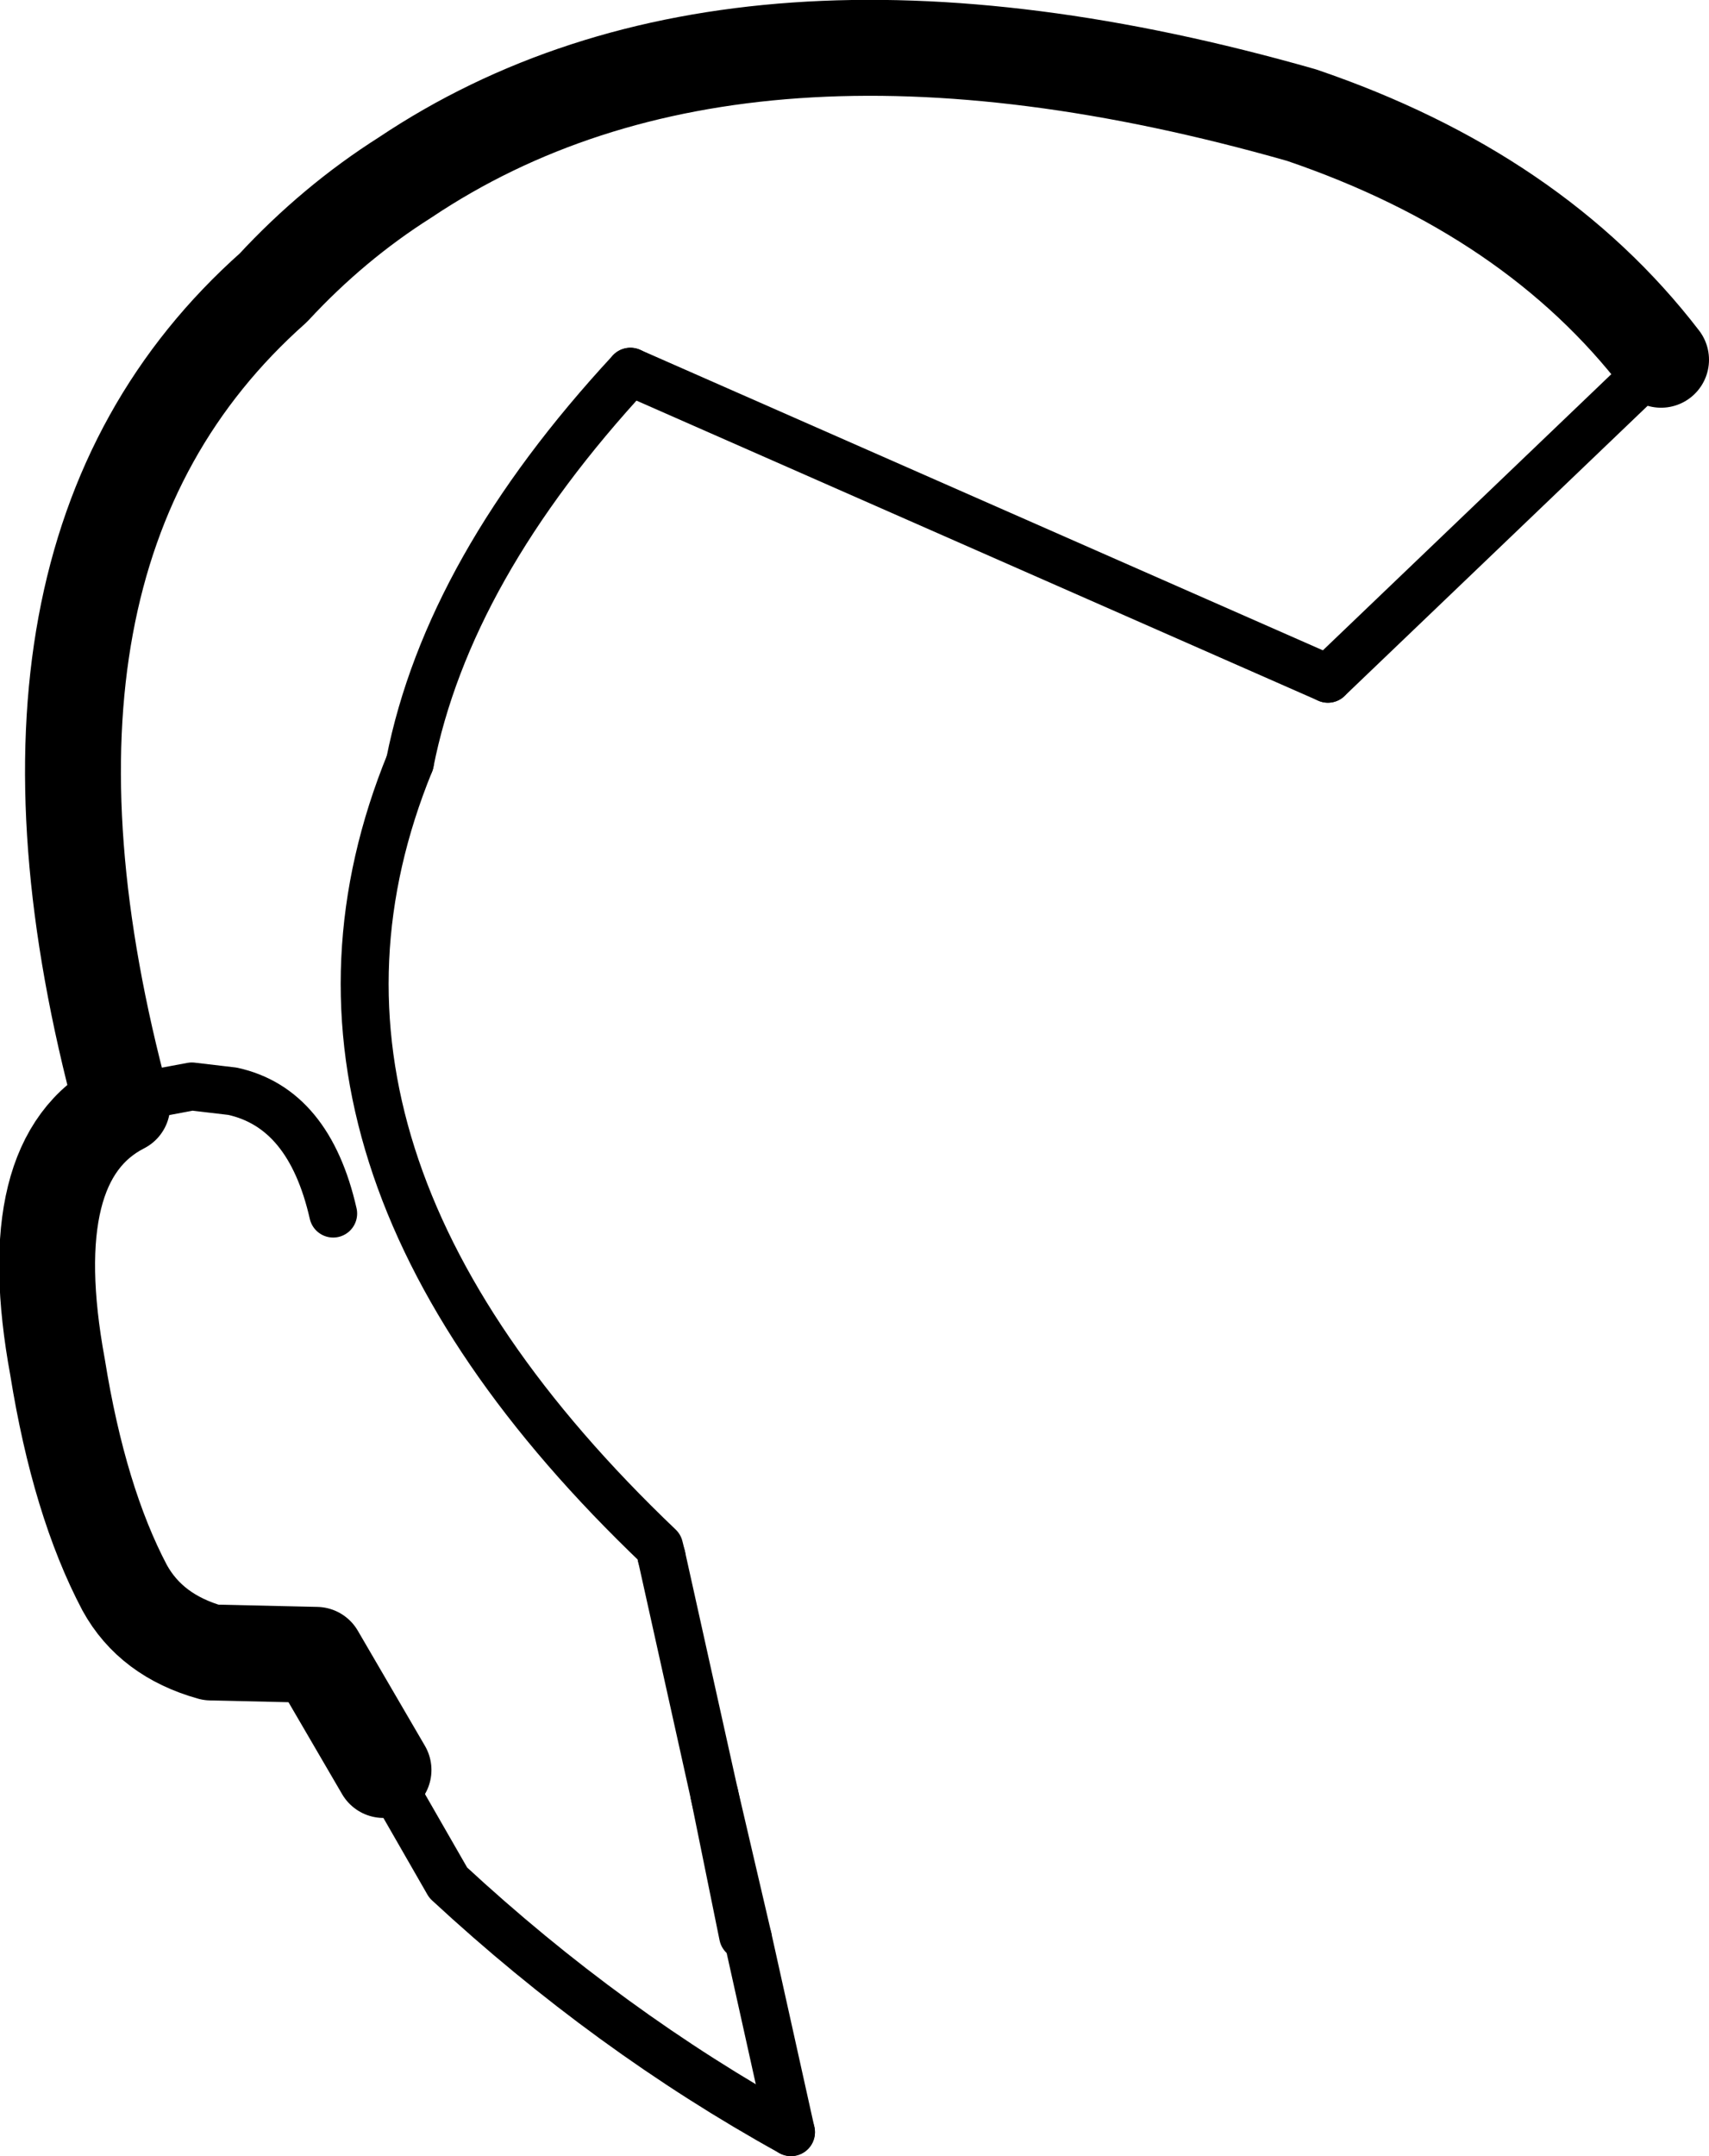 <?xml version="1.0" encoding="UTF-8" standalone="no"?>
<svg xmlns:xlink="http://www.w3.org/1999/xlink" height="44.95px" width="35.65px" xmlns="http://www.w3.org/2000/svg">
  <g transform="matrix(1.0, 0.0, 0.0, 1.0, -188.05, -89.95)">
    <path d="M222.7 97.45 Q220.05 94.0 215.2 92.35 203.45 89.0 196.5 93.65 195.0 94.6 193.75 95.95 187.5 101.5 190.6 113.0 188.45 114.1 189.25 118.45 189.7 121.25 190.65 123.05 191.2 124.05 192.45 124.4 L194.65 124.45 196.05 126.85" fill="none" stroke="#000000" stroke-linecap="round" stroke-linejoin="round" stroke-width="2.0"/>
    <path d="M190.6 113.0 Q190.9 112.8 191.25 112.75 L192.05 112.6 192.9 112.7 Q194.5 113.05 195.0 115.25 M203.65 130.35 L203.55 130.3 202.95 127.35 M201.85 122.4 L201.8 122.2 Q193.25 114.05 196.6 105.85 M201.2 97.7 L215.75 104.1 M196.05 126.85 L197.4 129.2 Q200.75 132.3 204.55 134.4" fill="none" stroke="#000000" stroke-linecap="round" stroke-linejoin="round" stroke-width="1.0"/>
    <path d="M204.55 134.4 L203.65 130.35 202.95 127.35 201.85 122.4" fill="none" stroke="#000000" stroke-linecap="round" stroke-linejoin="round" stroke-width="1.0"/>
    <path d="M196.6 105.85 Q197.4 101.8 201.2 97.7 M215.75 104.1 L222.7 97.45" fill="none" stroke="#000000" stroke-linecap="round" stroke-linejoin="round" stroke-width="1.0"/>
  </g>
</svg>
